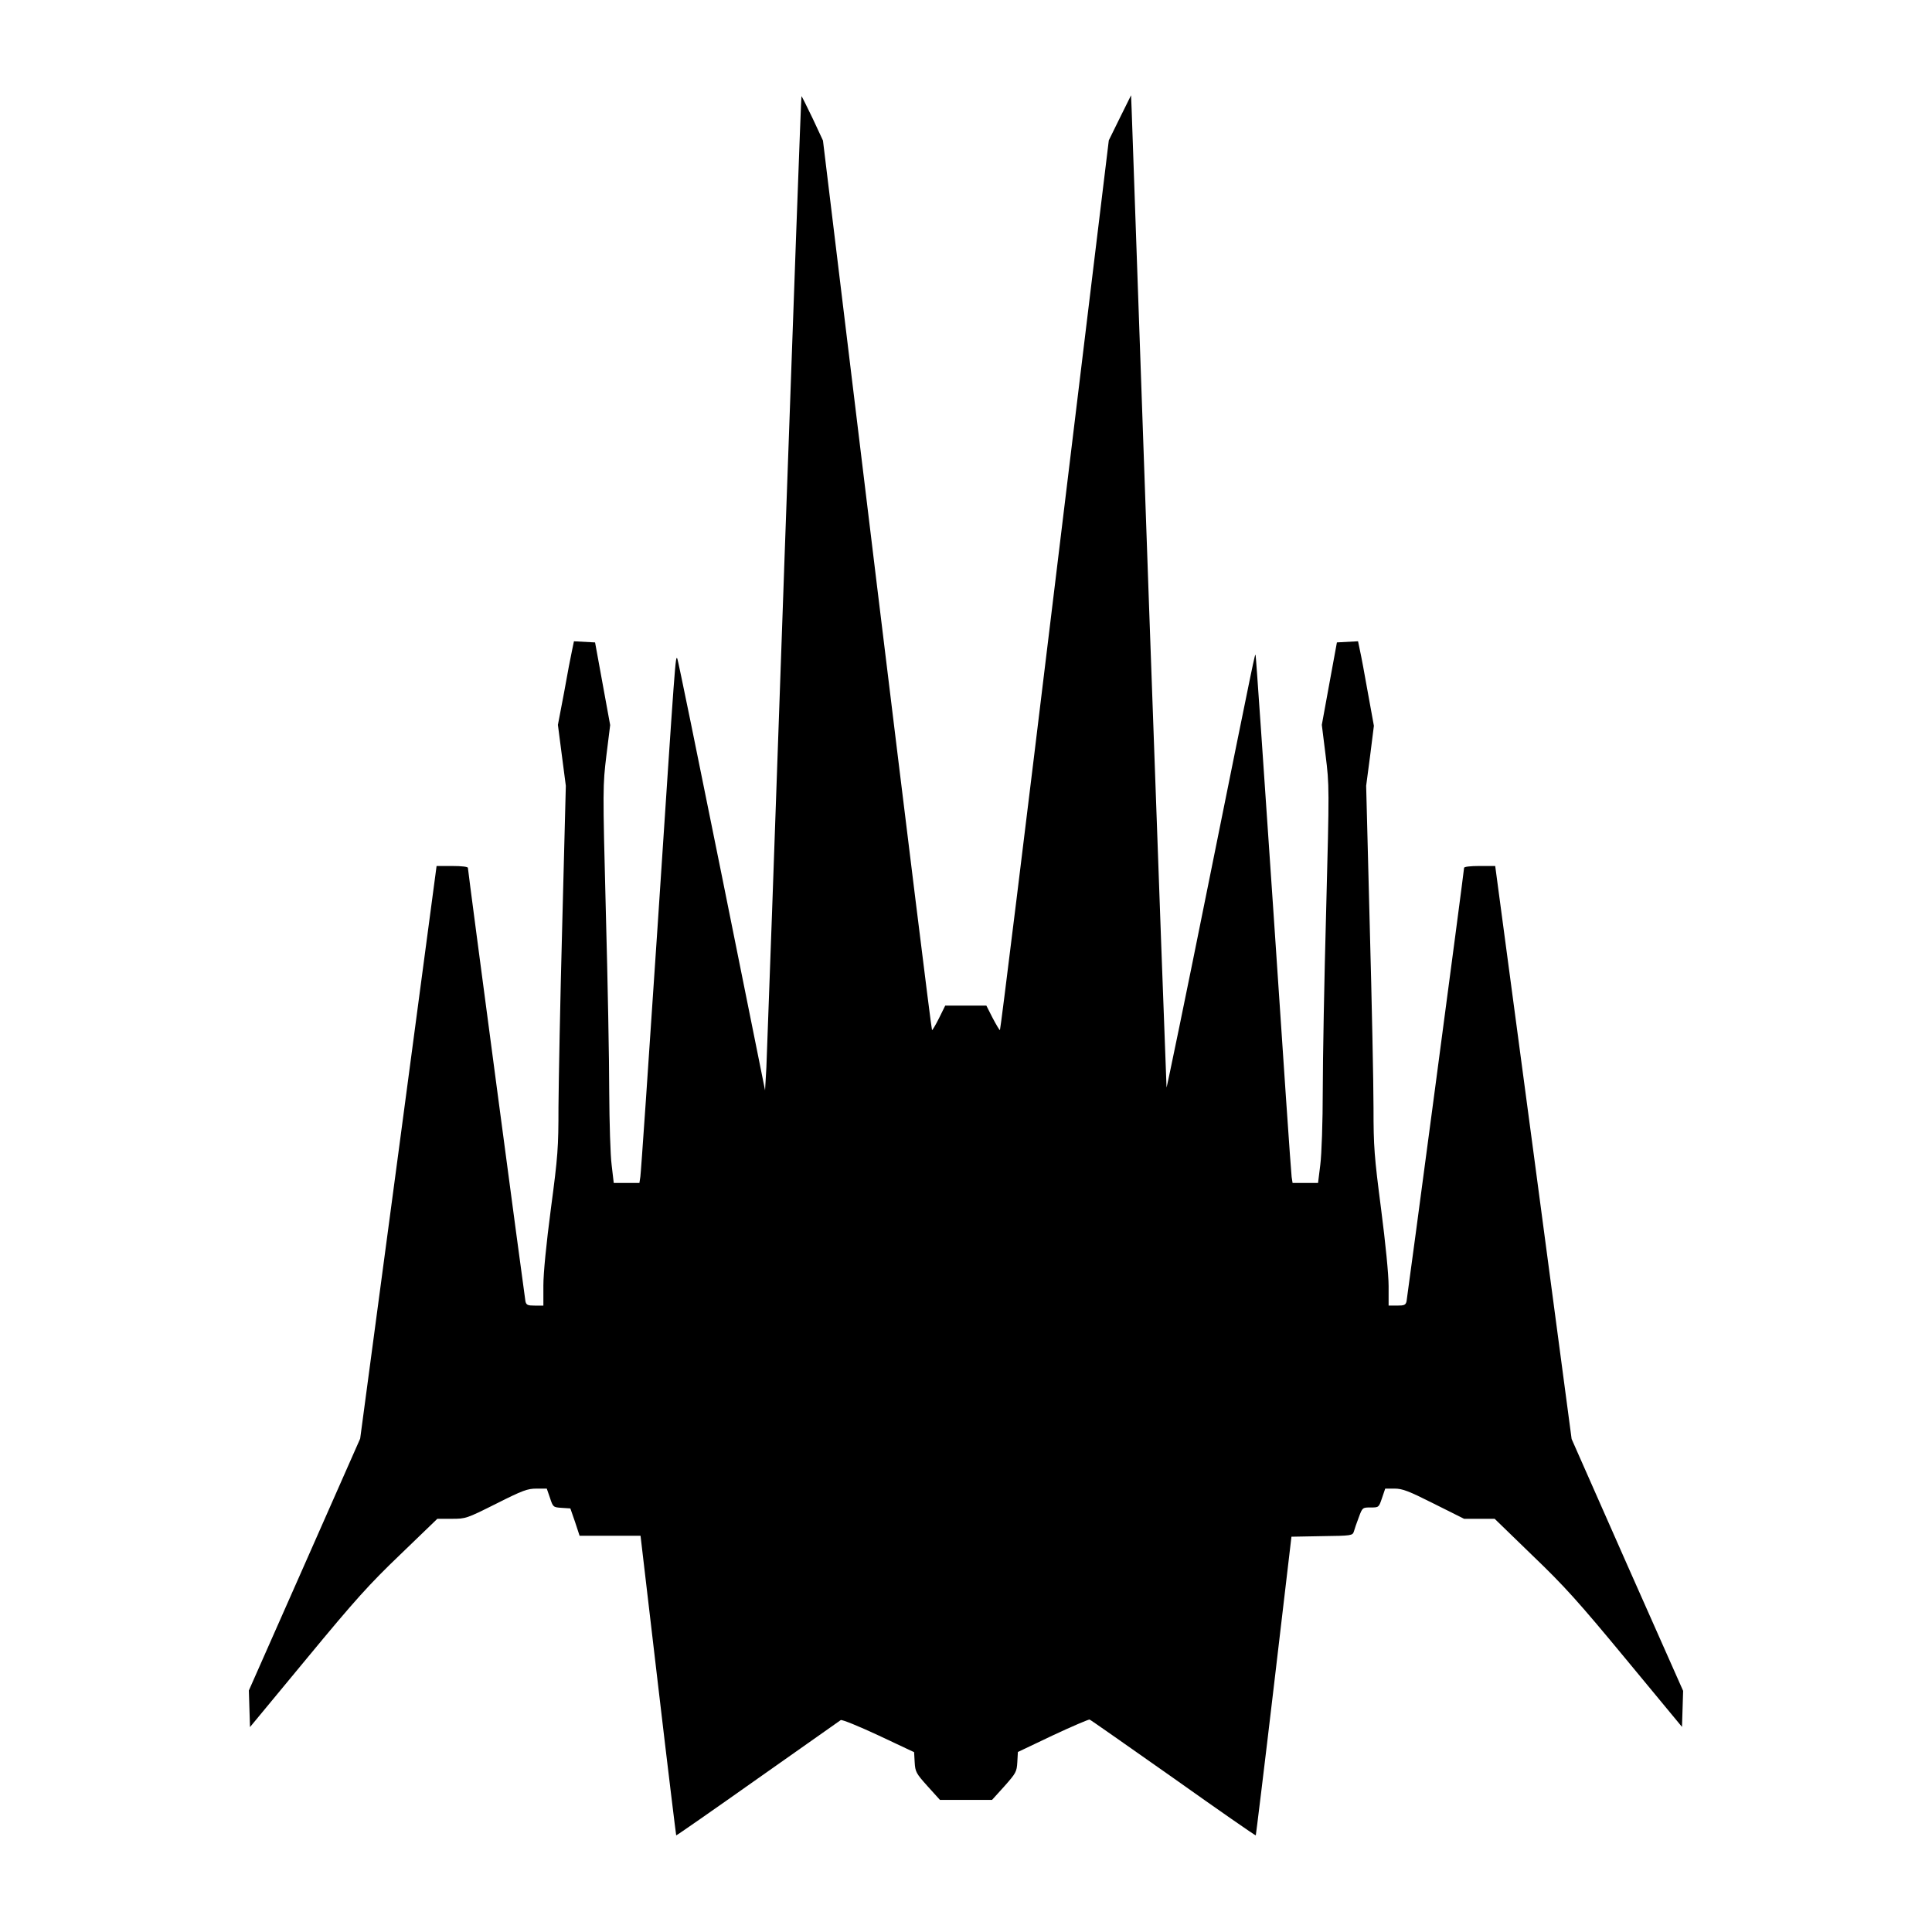 <?xml version="1.0" standalone="no"?>
<!DOCTYPE svg PUBLIC "-//W3C//DTD SVG 20010904//EN"
 "http://www.w3.org/TR/2001/REC-SVG-20010904/DTD/svg10.dtd">
<svg version="1.0" xmlns="http://www.w3.org/2000/svg"
 width="1024pt" height="1024pt" viewBox="0 0 1024 1024"
 preserveAspectRatio="xMidYMid meet">
<g transform="translate(0,1024) scale(0.1,-0.1)"
fill="#000000" stroke="none">
<path d="M4156 7218 c-48 -1382 -91 -2568 -94 -2635 l-7 -122 -229 1137 c-126
625 -232 1143 -236 1151 -10 18 -9 31 -105 -1424 -47 -709 -88 -1305 -91
-1322 l-5 -33 -68 0 -68 0 -11 94 c-7 52 -12 227 -13 388 0 161 -8 592 -18
958 -17 657 -16 667 3 826 l20 161 -40 219 -40 219 -56 3 -56 3 -10 -48 c-6
-26 -25 -126 -42 -222 l-33 -173 21 -162 21 -161 -19 -735 c-11 -404 -19 -840
-20 -968 0 -214 -3 -259 -40 -537 -25 -190 -40 -343 -40 -409 l0 -106 -45 0
c-38 0 -45 3 -50 22 -5 26 -305 2282 -305 2298 0 6 -32 10 -83 10 l-83 0 -202
-1517 -203 -1518 -295 -668 -295 -667 3 -97 3 -97 302 365 c257 311 329 391
496 551 l195 188 76 0 c75 0 78 1 236 80 141 71 166 80 214 80 l54 0 17 -49
c16 -49 17 -50 62 -53 l46 -3 25 -72 24 -73 161 0 162 0 93 -792 c51 -436 95
-794 96 -796 2 -1 196 134 432 301 236 166 434 306 440 310 7 4 97 -33 200
-81 l189 -89 3 -53 c3 -51 7 -59 68 -127 l66 -73 138 0 138 0 66 73 c61 69 65
76 68 127 l3 54 185 88 c102 48 190 85 195 84 6 -2 205 -142 444 -310 238
-169 435 -306 437 -304 1 2 45 359 96 793 l93 790 162 3 c157 2 162 3 169 25
3 12 15 46 26 75 19 52 20 52 63 52 43 0 43 0 60 50 l17 50 49 0 c42 0 74 -12
209 -80 l160 -80 81 0 81 0 199 -193 c171 -164 243 -244 497 -551 l297 -359 3
95 3 96 -296 667 -295 668 -202 1518 -203 1519 -82 0 c-51 0 -83 -4 -83 -10 0
-16 -300 -2272 -305 -2298 -5 -19 -12 -22 -50 -22 l-45 0 0 103 c0 61 -16 224
-40 410 -36 278 -40 328 -40 534 0 126 -9 561 -20 968 l-19 740 21 159 20 159
-32 176 c-17 97 -36 198 -42 224 l-10 48 -56 -3 -56 -3 -40 -218 -40 -219 20
-161 c20 -160 20 -170 3 -822 -10 -363 -18 -793 -18 -955 0 -165 -6 -338 -13
-393 l-12 -97 -68 0 -67 0 -5 32 c-3 18 -46 647 -96 1398 -51 751 -93 1366
-95 1368 -4 5 4 47 -247 -1197 -122 -607 -224 -1099 -225 -1095 -1 5 -43 1157
-93 2559 -49 1403 -91 2584 -92 2625 l-3 75 -59 -119 -59 -120 -286 -2358
c-157 -1297 -288 -2358 -291 -2358 -3 0 -20 29 -39 65 l-33 65 -109 0 -109 0
-32 -65 c-18 -36 -35 -65 -38 -65 -3 0 -134 1061 -292 2358 l-286 2357 -55
118 c-31 64 -57 117 -59 117 -2 0 -43 -1131 -92 -2512z"/>
</g>
</svg>
